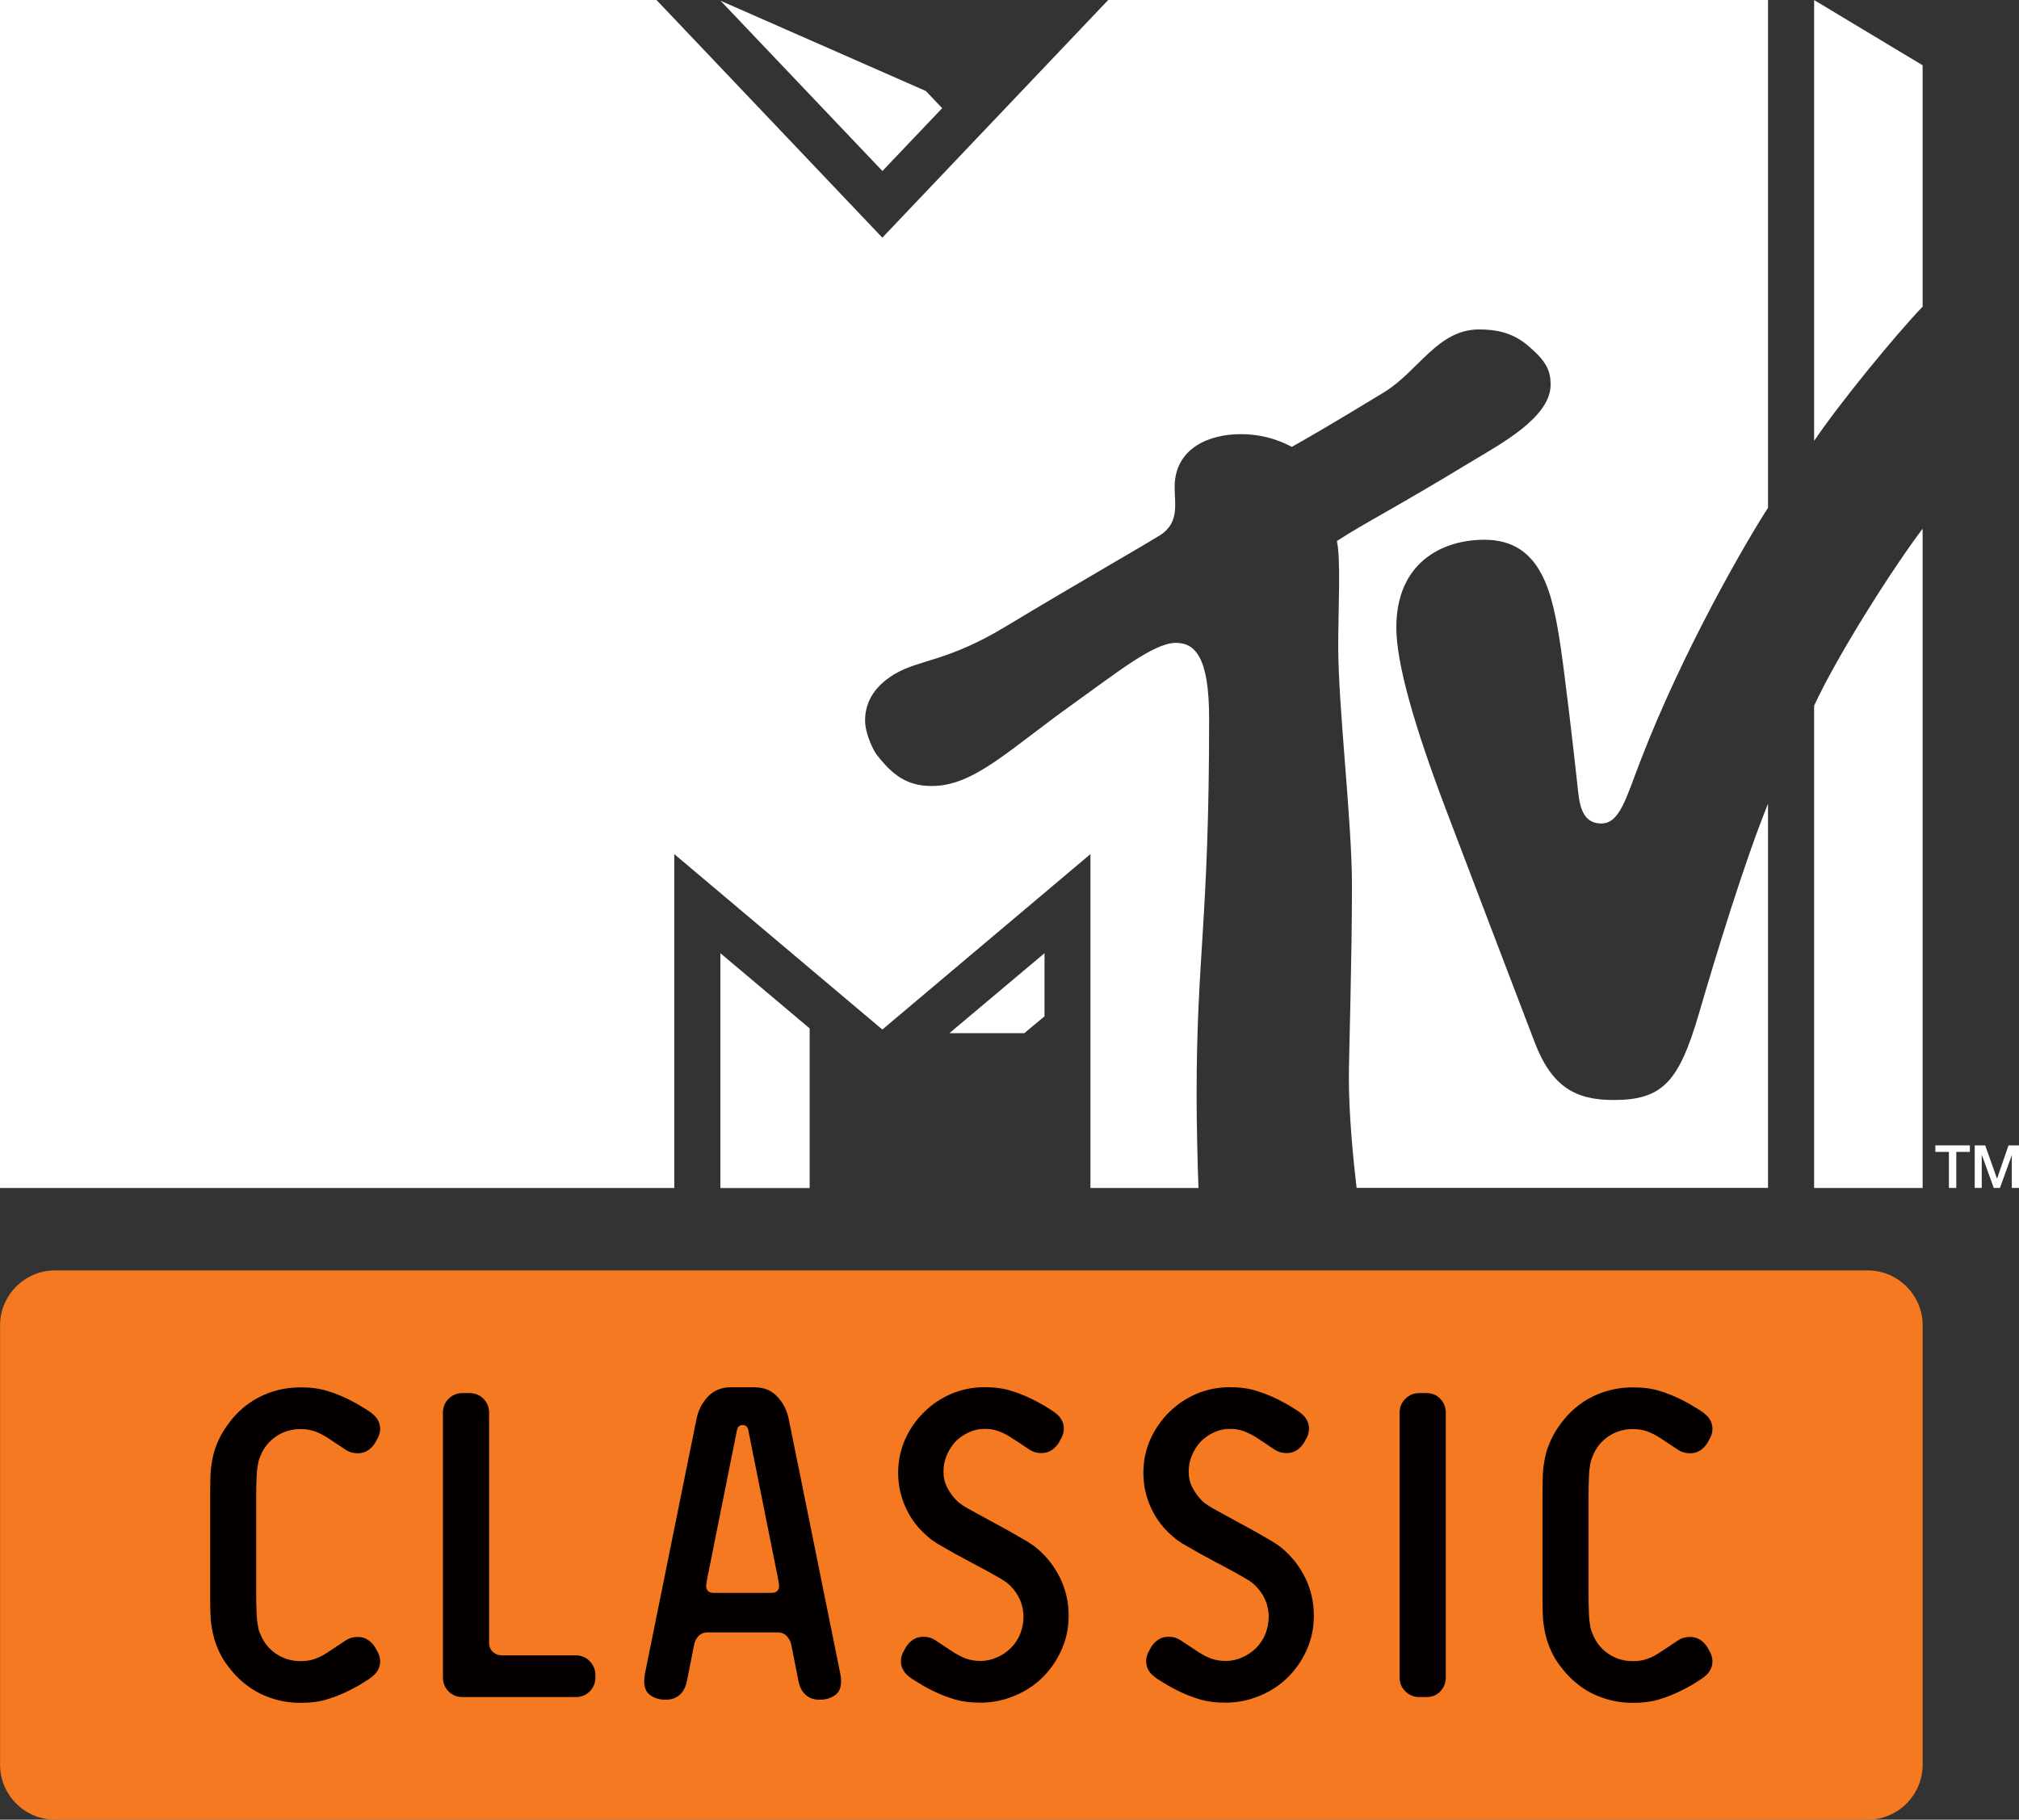 <?xml version="1.0" encoding="UTF-8" standalone="no"?>
<!-- Created with Inkscape (http://www.inkscape.org/) -->
<svg xmlns:rdf="http://www.w3.org/1999/02/22-rdf-syntax-ns#" xmlns="http://www.w3.org/2000/svg" height="540.86" width="600" version="1.1" xmlns:cc="http://creativecommons.org/ns#" xmlns:dc="http://purl.org/dc/elements/1.1/">
 <rect width="100%" height="100%" fill="#333333" stroke="none"/>
 <path d="m403.15,353.11c-1.02-8.826-2.296-21.53-2.296-32.702,0-6.938,0.918-34.845,0.918-57.344,0-18.979-4.082-52.702-4.082-71.017,0-11.019,0.816-25.969-0.408-31.223,8.775-5.714,16.479-9.336,40.662-24.03,7.857-4.745,22.856-12.754,22.856-22.397,0-4.286-1.173-7.091-7.245-12.091-4.286-3.418-8.826-4.388-13.979-4.388-12.346,0-17.958,12.346-28.265,18.673-15.815,9.642-24.183,14.438-27.397,16.224-1.326-0.612-6.683-3.775-15.305-3.775-9.03,0-19.54,4.03-19.54,15.764,0,5.357,1.684,11.173-5.459,14.948-4.03,2.551-23.673,13.775-44.59,26.377-17.601,10.662-25.816,9.796-33.264,14.285-6.836,4.133-8.673,9.285-8.673,13.775,0,3.979,2.551,8.979,3.418,10.101,4.745,6.071,8.979,9.336,16.428,9.336,12.652,0,23.111-11.019,42.651-24.897,12.142-8.673,23.316-17.652,29.845-17.652,5.816,0,9.898,4.388,9.898,22.499,0,60.559-3.724,70.15-3.724,112.18,0,7.551,0.306,21.53,0.561,27.346h-32.112v-99.231l-61.834,52.14-61.834-52.14v99.231h-200.4v-353.12h195.09l67.14,70.66,67.14-70.66h196.06v150.96c-6.224,9.591-25.152,42.039-37.906,75.201-4.184,10.815-6.122,18.622-11.581,18.622-6.071,0-6.581-5.969-7.143-11.275-1.224-11.632-3.826-33.315-5-41.274-2.347-15.458-5.408-31.784-22.652-31.784-12.805,0-26.173,6.99-26.173,26.071,0,10.815,5.459,29.642,14.846,54.385,3.673,9.745,23.316,61.222,26.173,68.671,5.153,13.673,12.397,17.397,23.571,17.397,14.387,0,19.336-5.255,25.254-25.407,5-17.142,13.52-45.151,20.611-62.651v114.18h-122.29zm168.21-195.96,0,195.96-32.243,0,0-143.36c6.888-14.948,23.52-41.121,32.243-52.599m-32.243-26.122,0-131.01,32.243,19.387,0,71.731c-7.908,8.265-24.489,28.418-32.243,39.896m-259.12-98.88-17.76,18.673-48.11-50.611,61.02,26.836l4.847,5.102zm2.143,274.94,22.244,0,6.02-5,0-18.775-28.265,23.775zm-68.059,46.019,26.53,0,0-47.447-26.53-22.346,0,69.793z" fill-rule="nonzero" fill="#FFF"/>
 <path d="m575.14,340.44,10.254,0,0,1.939-4.03,0,0,10.713-2.194,0,0-10.713-4.03,0,0-1.939z" fill-rule="nonzero" fill="#FFF"/>
 <path d="m586.84,340.44,3.112,0,3.52,9.898,0,0,3.418-9.898,3.112,0,0,12.652-2.143,0,0-9.745,0,0-3.52,9.745-1.837,0-3.52-9.745-0.051,0,0,9.745-2.092,0,0-12.652z" fill-rule="nonzero" fill="#FFF"/>
 <path d="m571.37,524.54c0,8.979-7.347,16.326-16.326,16.326h-538.7c-8.979,0-16.326-7.347-16.326-16.326v-130.61c0-8.979,7.347-16.326,16.326-16.326h538.7c8.979,0,16.326,7.347,16.326,16.326v130.6z" fill-rule="nonzero" fill="#f47920"/>
 <path d="m89.348,493.74c1.581,0,2.959-0.204,4.184-0.663,1.224-0.408,2.449-1.02,3.673-1.837l5.714-3.775c0.969-0.612,2.092-0.918,3.418-0.918,2.092,0,3.775,1.02,5.102,3.01l0.357,0.663c0.816,1.275,1.173,2.449,1.173,3.52,0,0.969-0.204,1.837-0.714,2.755-0.459,0.867-1.377,1.735-2.653,2.602-0.969,0.612-1.786,1.122-2.5,1.581-0.663,0.408-1.735,0.969-3.112,1.684-2.041,1.02-4.184,1.939-6.53,2.653-2.347,0.765-5.051,1.122-8.112,1.122s-5.918-0.459-8.673-1.377c-2.755-0.918-5.204-2.194-7.449-3.928-2.194-1.684-4.082-3.673-5.714-5.918-1.684-2.245-2.908-4.796-3.775-7.602-0.153-0.561-0.357-1.275-0.51-1.99-0.153-0.765-0.306-1.633-0.459-2.704-0.153-1.02-0.204-2.296-0.255-3.826s-0.051-3.418-0.051-5.663v-27.703c0-2.296,0-4.184,0.051-5.714,0.051-1.48,0.102-2.806,0.255-3.826,0.153-1.071,0.306-1.939,0.459-2.704,0.153-0.714,0.357-1.377,0.51-1.99,0.867-2.704,2.092-5.204,3.775-7.5,1.633-2.347,3.52-4.337,5.714-6.02,2.245-1.684,4.694-3.01,7.449-3.928,2.755-0.918,5.612-1.377,8.673-1.377s5.765,0.357,8.112,1.122c2.347,0.714,4.49,1.633,6.53,2.653,1.377,0.714,2.449,1.275,3.112,1.735,0.714,0.408,1.53,0.918,2.5,1.53,1.275,0.867,2.194,1.786,2.653,2.602,0.51,0.918,0.714,1.786,0.714,2.755,0,1.071-0.357,2.245-1.173,3.52l-0.357,0.663c-1.326,1.99-3.01,3.01-5.102,3.01-1.326,0-2.449-0.306-3.418-0.918l-5.714-3.775c-1.224-0.765-2.449-1.377-3.673-1.837-1.224-0.408-2.602-0.663-4.184-0.663-2.806,0-5.255,0.765-7.398,2.245-2.092,1.48-3.673,3.418-4.592,5.867-0.204,0.459-0.357,0.867-0.51,1.377-0.102,0.459-0.204,1.173-0.357,1.99-0.153,0.918-0.204,1.99-0.255,3.367-0.051,1.326-0.102,3.01-0.102,5v29.285c0,1.99,0.051,3.673,0.102,5,0.051,1.377,0.102,2.449,0.255,3.367,0.153,0.867,0.255,1.53,0.357,2.092,0.153,0.51,0.306,0.918,0.51,1.275,0.918,2.449,2.5,4.439,4.592,5.867,2.143,1.48,4.592,2.245,7.398,2.245" fill-rule="nonzero" fill="#040000"/>
 <path d="m175.25,502.74c-1.122,1.122-2.551,1.684-4.184,1.684h-33.621c-1.633,0-3.01-0.561-4.133-1.684-1.122-1.122-1.684-2.5-1.684-4.184v-78.619c0-1.633,0.561-3.061,1.684-4.184,1.122-1.122,2.5-1.684,4.133-1.684h2.092c1.633,0,3.01,0.561,4.133,1.684,1.122,1.122,1.684,2.551,1.684,4.184v68.416c0,1.071,0.357,1.939,1.122,2.653,0.714,0.663,1.633,1.02,2.653,1.02h21.938c1.633,0,3.061,0.561,4.184,1.735,1.122,1.122,1.684,2.5,1.684,4.133v0.663c0,1.684-0.561,3.061-1.684,4.184" fill-rule="nonzero" fill="#040000"/>
 <path d="m222.4,425.25c-0.153-1.122-0.765-1.684-1.684-1.684-0.969,0-1.53,0.561-1.735,1.684l-8.877,44.284c-0.153,0.867-0.255,1.53-0.255,1.939,0,0.51,0.204,0.969,0.51,1.377,0.357,0.408,0.969,0.612,1.837,0.612h16.989c0.867,0,1.48-0.204,1.837-0.612,0.357-0.408,0.51-0.867,0.51-1.377,0-0.408-0.102-1.071-0.255-1.939l-8.877-44.284zm12.805,63.875c-0.204-1.071-0.612-1.99-1.326-2.755-0.663-0.765-1.581-1.173-2.755-1.173h-20.867c-1.122,0-2.041,0.408-2.755,1.173-0.714,0.765-1.122,1.684-1.275,2.755l-2.092,10.56c-0.357,1.735-1.071,3.112-2.092,4.03-1.071,0.969-2.398,1.48-4.082,1.48h-0.357c-1.581,0-3.01-0.408-4.286-1.276-1.224-0.816-1.888-2.245-1.888-4.234,0-0.408,0.051-0.816,0.102-1.173,0-0.357,0.102-0.714,0.153-1.173l15.305-75.609c0.51-2.5,1.633-4.745,3.367-6.581,1.786-1.888,4.03-2.806,6.837-2.806h7.04c2.755,0,5.051,0.918,6.785,2.806,1.735,1.837,2.857,4.082,3.367,6.581l15.305,75.609c0.102,0.459,0.153,0.816,0.204,1.173,0.051,0.357,0.051,0.765,0.051,1.173,0,1.99-0.612,3.418-1.888,4.234-1.275,0.867-2.704,1.276-4.234,1.276h-0.408c-1.633,0-3.01-0.51-4.03-1.48-1.071-0.918-1.735-2.296-2.092-4.03l-2.092-10.56z" fill-rule="nonzero" fill="#040000"/>
 <path d="m300.23,471.34c-0.612-0.612-1.326-1.173-2.143-1.684-0.816-0.51-2.398-1.429-4.643-2.653l-9.694-5.204c-2.602-1.48-4.388-2.5-5.408-3.112-0.969-0.612-1.888-1.275-2.653-1.99-2.806-2.347-4.949-5.153-6.479-8.469s-2.296-6.785-2.296-10.458c0-3.571,0.714-6.887,2.092-9.999,1.377-3.061,3.265-5.765,5.612-8.061,2.347-2.347,5.102-4.133,8.163-5.459,3.112-1.275,6.326-1.939,9.745-1.939,3.061,0,5.765,0.357,8.112,1.122,2.347,0.714,4.49,1.633,6.53,2.653,1.377,0.714,2.398,1.275,3.112,1.684,0.714,0.459,1.53,0.969,2.5,1.581,1.275,0.867,2.194,1.735,2.653,2.602,0.51,0.867,0.714,1.786,0.714,2.755,0,1.071-0.357,2.245-1.173,3.52l-0.357,0.663c-1.326,1.99-3.01,3.01-5.102,3.01-1.326,0-2.449-0.306-3.418-0.918-0.408-0.255-1.173-0.765-2.143-1.429-1.02-0.714-2.194-1.48-3.622-2.347-1.173-0.816-2.398-1.377-3.622-1.837-1.224-0.459-2.602-0.663-4.184-0.663-1.633,0-3.214,0.357-4.694,1.071-1.48,0.663-2.755,1.581-3.877,2.704-1.071,1.173-1.939,2.5-2.602,4.082-0.663,1.53-0.969,3.163-0.969,4.796,0,1.786,0.357,3.367,1.122,4.796,0.714,1.429,1.684,2.755,2.908,3.979,0.357,0.357,0.867,0.765,1.581,1.224,0.714,0.51,2.194,1.326,4.439,2.551l8.877,4.847c2.602,1.48,4.592,2.602,5.867,3.367,1.326,0.816,2.347,1.53,3.163,2.245,2.857,2.449,5.102,5.357,6.785,8.826,1.633,3.418,2.449,7.091,2.449,11.019,0,3.673-0.714,7.091-2.143,10.254-1.429,3.163-3.367,5.918-5.714,8.214-2.398,2.347-5.204,4.133-8.367,5.408-3.214,1.326-6.53,1.99-9.999,1.99-3.061,0-5.765-0.357-8.112-1.122-2.347-0.714-4.541-1.633-6.53-2.653-1.377-0.714-2.449-1.276-3.112-1.735-0.714-0.408-1.53-0.918-2.5-1.53-1.326-0.867-2.194-1.735-2.653-2.602-0.51-0.918-0.714-1.786-0.714-2.755,0-1.071,0.357-2.245,1.173-3.52l0.357-0.663c1.326-1.99,3.01-3.01,5.102-3.01,1.326,0,2.449,0.306,3.418,0.918l5.714,3.775c1.224,0.765,2.449,1.377,3.673,1.837,1.224,0.408,2.602,0.663,4.184,0.663,1.735,0,3.367-0.357,4.949-1.071,1.581-0.663,2.959-1.633,4.133-2.806,1.173-1.173,2.092-2.551,2.755-4.184,0.612-1.581,0.969-3.265,0.969-5,0-3.571-1.326-6.683-3.928-9.285" fill-rule="nonzero" fill="#040000"/>
 <path d="m373.1,471.34c-0.612-0.612-1.326-1.173-2.143-1.684-0.816-0.51-2.398-1.429-4.643-2.653l-9.694-5.204c-2.602-1.48-4.388-2.5-5.408-3.112-0.969-0.612-1.888-1.275-2.653-1.99-2.806-2.347-4.949-5.153-6.479-8.469s-2.296-6.785-2.296-10.458c0-3.571,0.714-6.887,2.092-9.999,1.377-3.061,3.265-5.765,5.612-8.061,2.347-2.347,5.102-4.133,8.163-5.459,3.112-1.275,6.326-1.939,9.745-1.939,3.061,0,5.765,0.357,8.112,1.122,2.347,0.714,4.49,1.633,6.53,2.653,1.377,0.714,2.398,1.275,3.112,1.684,0.714,0.459,1.53,0.969,2.5,1.581,1.275,0.867,2.194,1.735,2.653,2.602,0.51,0.867,0.714,1.786,0.714,2.755,0,1.071-0.357,2.245-1.173,3.52l-0.357,0.663c-1.326,1.99-3.01,3.01-5.102,3.01-1.326,0-2.449-0.306-3.418-0.918-0.408-0.255-1.173-0.765-2.143-1.429-1.02-0.714-2.194-1.48-3.571-2.347-1.224-0.816-2.449-1.377-3.673-1.837-1.224-0.459-2.602-0.663-4.184-0.663-1.633,0-3.214,0.357-4.694,1.071-1.48,0.663-2.755,1.581-3.877,2.704-1.071,1.173-1.939,2.5-2.602,4.082-0.663,1.53-0.969,3.163-0.969,4.796,0,1.786,0.357,3.367,1.122,4.796,0.714,1.429,1.684,2.755,2.908,3.979,0.357,0.357,0.867,0.765,1.581,1.224,0.714,0.51,2.194,1.326,4.439,2.551l8.877,4.847c2.602,1.48,4.592,2.602,5.867,3.367,1.326,0.816,2.347,1.53,3.163,2.245,2.857,2.449,5.102,5.357,6.785,8.826,1.633,3.418,2.449,7.091,2.449,11.019,0,3.673-0.714,7.091-2.143,10.254-1.429,3.163-3.367,5.918-5.714,8.214-2.398,2.347-5.204,4.133-8.367,5.408-3.214,1.326-6.53,1.99-9.999,1.99-3.061,0-5.765-0.357-8.112-1.122-2.347-0.714-4.541-1.633-6.53-2.653-1.377-0.714-2.449-1.276-3.112-1.735-0.714-0.408-1.53-0.918-2.5-1.53-1.275-0.867-2.194-1.735-2.653-2.602-0.51-0.918-0.714-1.786-0.714-2.755,0-1.071,0.357-2.245,1.173-3.52l0.357-0.663c1.326-1.99,3.01-3.01,5.102-3.01,1.326,0,2.449,0.306,3.418,0.918l5.714,3.775c1.224,0.765,2.449,1.377,3.673,1.837,1.224,0.408,2.602,0.663,4.184,0.663,1.735,0,3.418-0.357,4.949-1.071,1.581-0.663,2.959-1.633,4.133-2.806,1.173-1.173,2.092-2.551,2.755-4.184,0.612-1.581,0.969-3.265,0.969-5,0-3.571-1.326-6.683-3.928-9.285" fill-rule="nonzero" fill="#040000"/>
 <path d="m428.02,502.74c-1.071,1.122-2.449,1.684-4.133,1.684h-2.092c-1.633,0-3.01-0.561-4.133-1.684-1.173-1.122-1.735-2.5-1.735-4.184v-78.619c0-1.633,0.561-3.061,1.735-4.184,1.122-1.122,2.5-1.684,4.133-1.684h2.092c1.684,0,3.061,0.561,4.133,1.684,1.071,1.122,1.633,2.551,1.633,4.184v78.619c0,1.684-0.561,3.061-1.633,4.184" fill-rule="nonzero" fill="#040000"/>
 <path d="m485.28,493.74c1.581,0,2.959-0.204,4.184-0.663,1.224-0.408,2.449-1.02,3.673-1.837l5.714-3.775c0.969-0.612,2.092-0.918,3.418-0.918,2.092,0,3.775,1.02,5.102,3.01l0.357,0.663c0.816,1.275,1.173,2.449,1.173,3.52,0,0.969-0.204,1.837-0.714,2.755-0.459,0.867-1.377,1.735-2.653,2.602-0.969,0.612-1.786,1.122-2.5,1.581-0.663,0.408-1.735,0.969-3.112,1.684-2.041,1.02-4.184,1.939-6.53,2.653-2.347,0.765-5.051,1.122-8.112,1.122-3.061,0-5.918-0.459-8.673-1.377-2.755-0.918-5.255-2.194-7.449-3.928-2.194-1.684-4.082-3.673-5.714-5.918-1.684-2.245-2.908-4.796-3.775-7.602-0.153-0.561-0.357-1.275-0.51-1.99-0.153-0.765-0.306-1.633-0.459-2.704-0.153-1.02-0.204-2.296-0.255-3.826-0.051-1.53-0.051-3.418-0.051-5.663v-27.703c0-2.296,0-4.184,0.051-5.714,0.051-1.48,0.102-2.806,0.255-3.826,0.153-1.071,0.306-1.939,0.459-2.704,0.153-0.714,0.357-1.377,0.51-1.99,0.867-2.704,2.092-5.204,3.775-7.5,1.633-2.347,3.52-4.337,5.714-6.02s4.694-3.01,7.449-3.928c2.755-0.918,5.612-1.377,8.673-1.377,3.061,0,5.765,0.357,8.112,1.122,2.347,0.714,4.49,1.633,6.53,2.653,1.377,0.714,2.449,1.275,3.112,1.735,0.714,0.408,1.53,0.918,2.5,1.53,1.275,0.867,2.194,1.786,2.653,2.602,0.51,0.918,0.714,1.786,0.714,2.755,0,1.071-0.357,2.245-1.173,3.52l-0.357,0.663c-1.326,1.99-3.01,3.01-5.102,3.01-1.326,0-2.449-0.306-3.418-0.918l-5.714-3.775c-1.224-0.765-2.449-1.377-3.673-1.837-1.224-0.408-2.602-0.663-4.184-0.663-2.806,0-5.255,0.765-7.398,2.245-2.092,1.48-3.673,3.418-4.592,5.867-0.204,0.459-0.357,0.867-0.51,1.377-0.102,0.459-0.255,1.173-0.357,1.99-0.153,0.918-0.204,1.99-0.255,3.367-0.051,1.326-0.102,3.01-0.102,5v29.285c0,1.99,0.051,3.673,0.102,5,0.051,1.377,0.102,2.449,0.255,3.367,0.102,0.867,0.255,1.53,0.357,2.092,0.153,0.51,0.306,0.918,0.51,1.275,0.918,2.449,2.5,4.439,4.592,5.867,2.143,1.48,4.592,2.245,7.398,2.245" fill-rule="nonzero" fill="#040000"/>
</svg>
